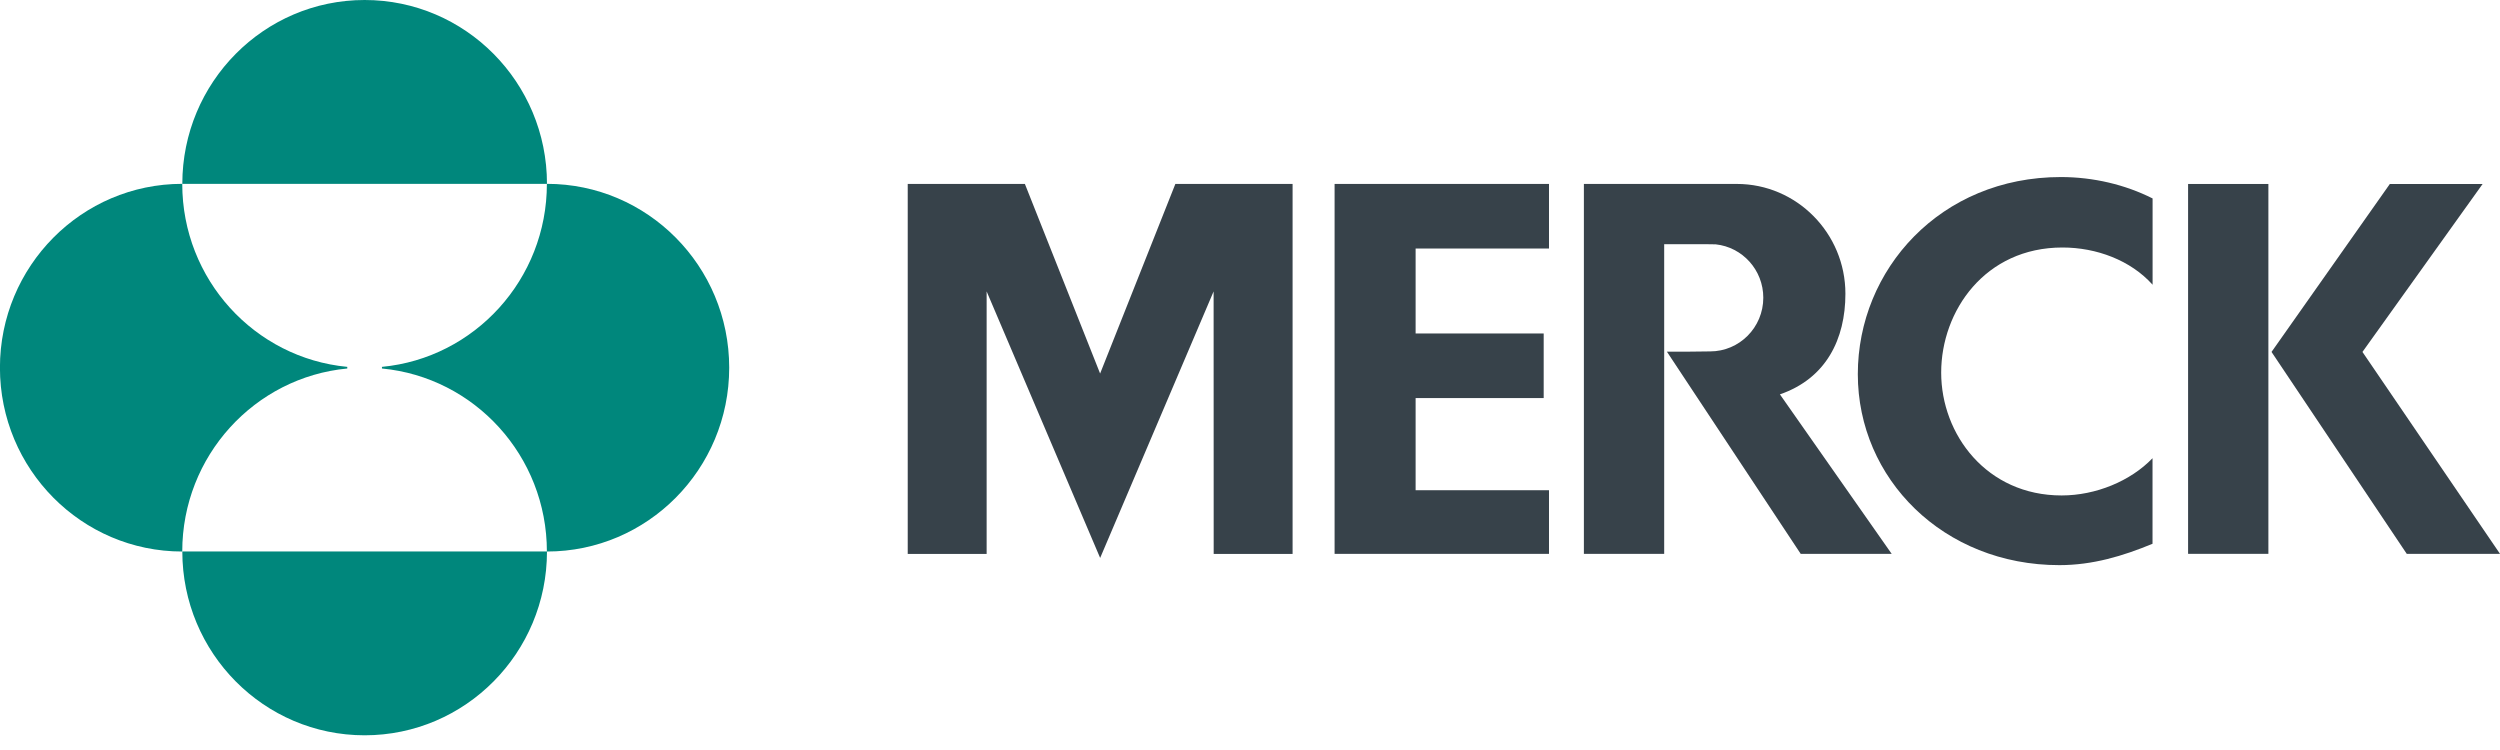 <svg width="110" height="33" viewBox="0 0 110 33" fill="none" xmlns="http://www.w3.org/2000/svg">
<g clip-path="url(#clip0_2105_7550)">
<path d="M24.067 8.089C24.067 3.623 20.474 0 16.044 0C11.615 0 8.022 3.623 8.022 8.089H24.067Z" fill="#00877C"/>
<path d="M24.067 24.264C24.067 28.73 20.474 32.353 16.044 32.353C11.615 32.353 8.022 28.73 8.022 24.264H24.067Z" fill="#00877C"/>
<path d="M15.28 16.214C11.207 16.601 8.019 20.058 8.019 24.267C3.59 24.267 -0.003 20.644 -0.003 16.178C-0.003 11.711 3.59 8.089 8.019 8.089C8.019 12.295 11.204 15.755 15.28 16.142V16.214Z" fill="#00877C"/>
<path d="M16.806 16.214C20.878 16.601 24.063 20.058 24.063 24.267C28.492 24.267 32.085 20.644 32.085 16.178C32.085 11.711 28.492 8.089 24.063 8.089C24.063 12.295 20.878 15.755 16.806 16.142V16.214Z" fill="#00877C"/>
<path d="M99.809 8.095H96.276V24.369H99.809V8.095Z" fill="#37424A"/>
<path d="M94.711 8.73C93.512 8.126 92.111 7.79 90.678 7.79C85.379 7.79 81.744 11.857 81.744 16.463C81.744 21.068 85.511 24.866 90.612 24.866C92.078 24.866 93.413 24.464 94.711 23.926V20.161C93.746 21.168 92.213 21.8 90.711 21.8C87.412 21.8 85.412 19.118 85.412 16.396C85.412 13.675 87.346 10.89 90.747 10.89C92.246 10.89 93.749 11.452 94.714 12.528V8.73" fill="#37424A"/>
<path d="M68.156 10.935V8.093H58.722V24.37H68.156V21.57H62.287V17.515H67.922V14.673H62.287V10.935H68.156Z" fill="#37424A"/>
<path d="M99.947 15.485L105.897 24.369H110L103.948 15.485L109.235 8.095H105.153L99.947 15.485Z" fill="#37424A"/>
<path d="M73.227 10.745C73.227 10.745 75.353 10.739 75.491 10.751C76.667 10.875 77.585 11.879 77.585 13.1C77.585 14.404 76.538 15.462 75.242 15.462H75.203C75.05 15.462 74.343 15.474 74.181 15.474H73.344L79.231 24.37H83.234L78.316 17.352C80.353 16.651 81.198 14.918 81.198 12.925C81.198 10.264 79.057 8.093 76.418 8.093C76.322 8.093 69.691 8.093 69.691 8.093V24.37H73.224V10.745H73.227Z" fill="#37424A"/>
<path d="M48.408 24.546L53.399 12.822L53.402 24.374H56.874V8.093H51.716L48.405 16.436L45.095 8.093H39.94V24.374H43.412V12.822L48.405 24.546H48.408Z" fill="#37424A"/>
</g>
<defs>
<clipPath id="clip0_2105_7550">
<rect width="110" height="32.353" fill="white"/>
</clipPath>
</defs>
</svg>
